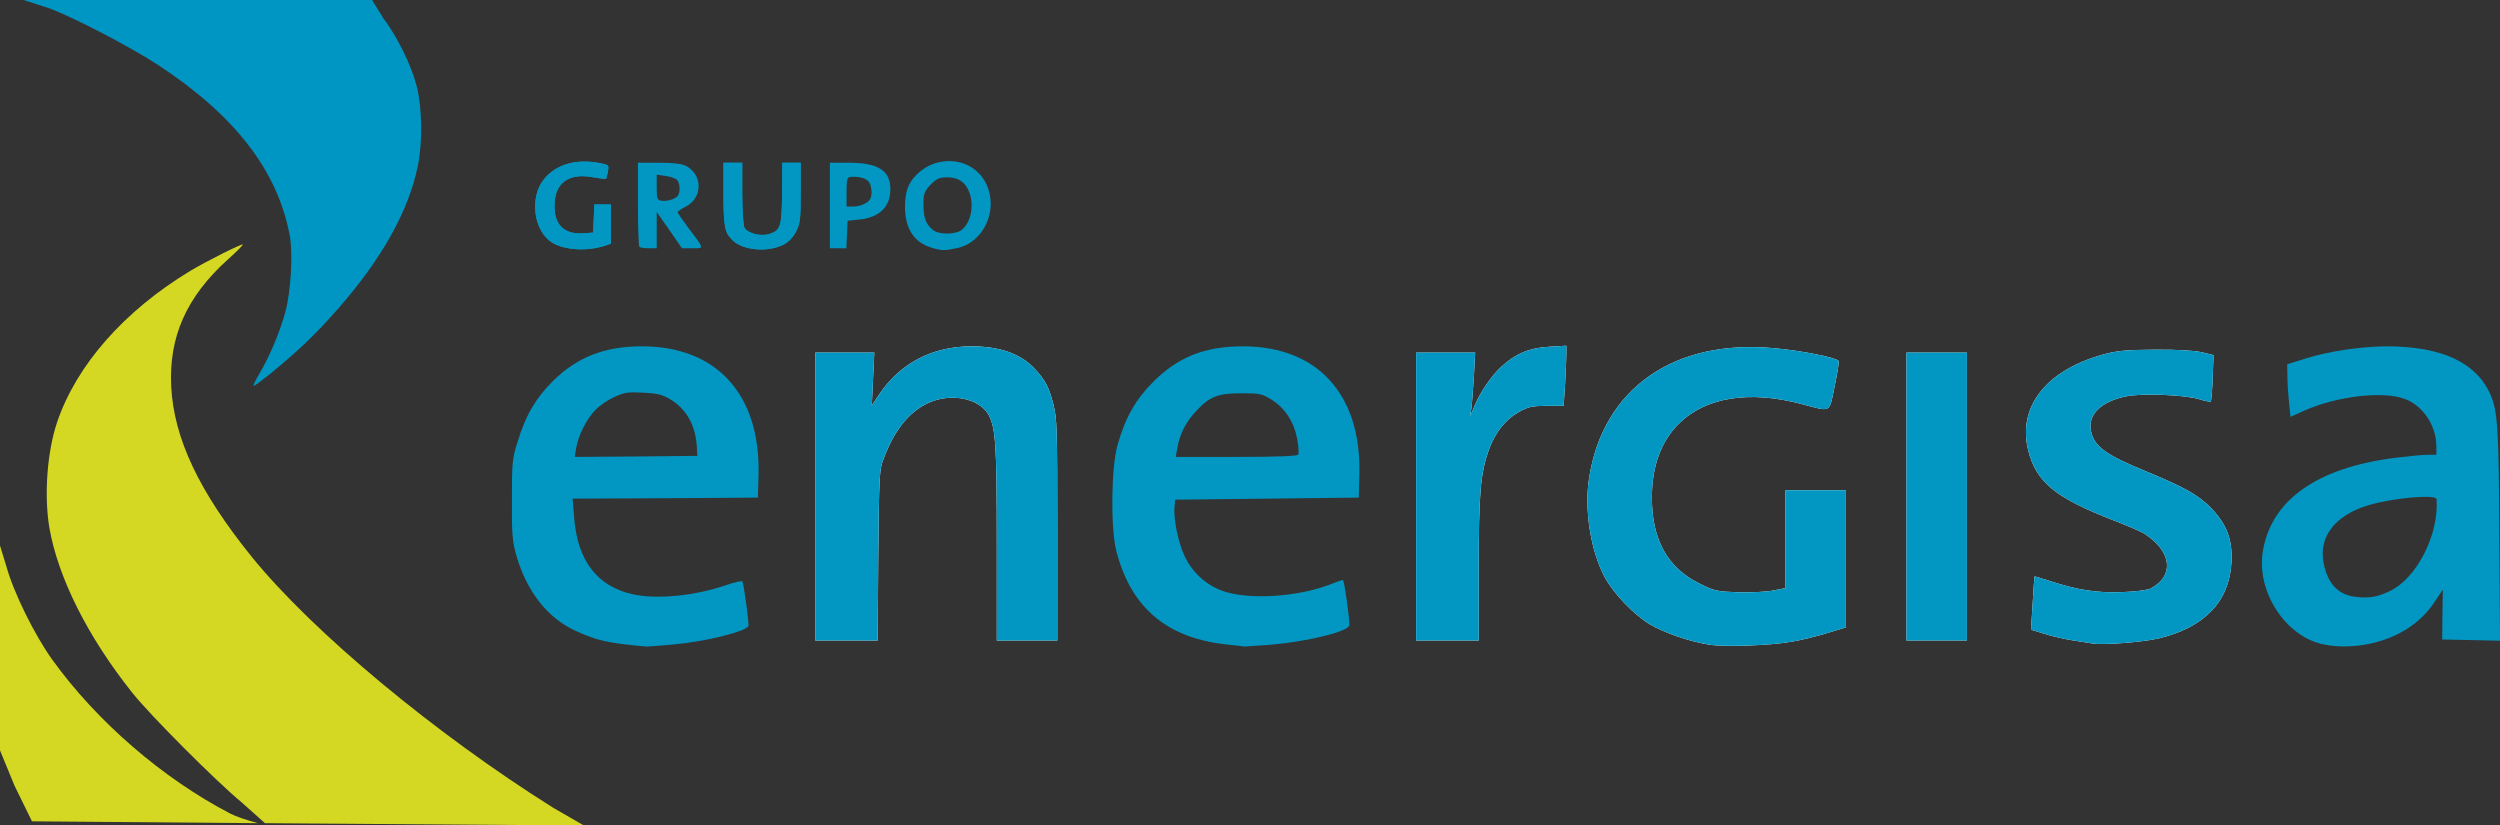 <?xml version="1.0" encoding="UTF-8" standalone="no"?><!-- Generator: Gravit.io --><svg xmlns="http://www.w3.org/2000/svg" xmlns:xlink="http://www.w3.org/1999/xlink" style="isolation:isolate" viewBox="-2783 58.333 1198.267 395.667" width="1198.267pt" height="395.667pt"><rect x="-2783" y="58.333" width="1198.267" height="395.667" fill="#333333" stroke="none"/><g><path d=" M -1923.833 365.833 C -1919.533 365.133 -1911.933 363.233 -1907.133 361.733 L -1898.233 359.033 L -1898.233 326.133 L -1898.233 293.333 L -1912.733 293.333 L -1927.233 293.333 L -1927.233 316.733 L -1927.233 340.233 L -1932.933 341.333 C -1936.033 342.033 -1943.533 342.333 -1949.733 342.233 C -1960.233 341.833 -1961.233 341.633 -1968.433 338.033 C -1983.733 330.533 -1991.233 317.033 -1991.233 296.933 C -1991.233 281.733 -1986.833 269.733 -1978.133 261.233 C -1965.233 248.633 -1944.433 245.333 -1919.333 252.033 C -1904.933 255.833 -1906.333 256.533 -1903.633 243.433 C -1902.333 237.233 -1901.433 231.733 -1901.733 231.333 C -1902.733 229.733 -1919.933 226.333 -1932.533 225.233 C -1980.633 220.733 -2014.633 244.533 -2021.333 287.433 C -2023.733 302.533 -2020.633 322.133 -2013.933 334.833 C -2009.733 342.733 -1999.933 352.933 -1992.133 357.633 C -1985.133 361.733 -1973.133 365.833 -1963.733 367.333 C -1956.033 368.533 -1934.033 367.733 -1923.833 365.833 Z " fill="rgb(253,254,254)"/><path d=" M -1748.333 364.333 C -1726.333 359.033 -1714.433 346.633 -1713.433 327.833 C -1712.933 317.033 -1715.533 310.033 -1722.933 302.133 C -1729.033 295.733 -1735.833 291.933 -1754.233 284.333 C -1774.033 276.233 -1779.433 272.233 -1780.833 264.633 C -1782.233 256.933 -1775.933 250.833 -1764.133 248.333 C -1756.633 246.733 -1735.633 247.533 -1728.733 249.733 C -1726.033 250.533 -1723.633 251.033 -1723.333 250.833 C -1723.133 250.533 -1722.633 245.433 -1722.433 239.433 L -1722.033 228.533 L -1727.833 227.133 C -1731.633 226.333 -1739.633 225.833 -1750.233 225.933 C -1763.733 226.033 -1768.133 226.433 -1774.533 228.133 C -1802.333 235.733 -1816.133 253.333 -1810.833 274.333 C -1806.933 289.533 -1797.833 296.933 -1769.733 307.833 C -1763.533 310.233 -1757.033 313.033 -1755.533 313.933 C -1742.033 322.333 -1740.533 334.333 -1752.233 340.433 C -1753.633 341.133 -1759.433 341.933 -1765.733 342.133 C -1777.733 342.633 -1787.333 341.133 -1800.433 336.833 C -1804.433 335.533 -1807.733 334.533 -1807.833 334.633 C -1807.933 334.733 -1808.333 340.533 -1808.733 347.533 L -1809.533 360.133 L -1803.133 362.133 C -1799.633 363.233 -1793.533 364.633 -1789.733 365.233 C -1785.833 365.833 -1781.633 366.533 -1780.233 366.733 C -1775.133 367.633 -1756.133 366.133 -1748.333 364.333 Z " fill="rgb(253,254,254)"/><path d=" M -2362.033 324.633 C -2361.633 286.133 -2361.533 283.533 -2359.533 278.333 C -2354.433 264.733 -2347.733 256.233 -2338.633 251.733 C -2327.633 246.333 -2313.333 249.133 -2309.033 257.433 C -2305.733 263.833 -2305.233 271.933 -2305.233 319.133 L -2305.233 365.333 L -2290.733 365.333 L -2276.233 365.333 L -2276.233 312.533 C -2276.233 263.433 -2276.333 259.133 -2278.133 252.033 C -2280.333 243.633 -2281.933 240.633 -2287.133 235.033 C -2293.833 227.833 -2303.933 224.333 -2317.533 224.333 C -2336.233 224.433 -2351.433 232.333 -2361.633 247.433 L -2365.133 252.633 L -2364.533 240.033 L -2363.933 227.333 L -2378.033 227.333 L -2392.233 227.333 L -2392.233 296.333 L -2392.233 365.333 L -2377.333 365.333 L -2362.333 365.333 L -2362.033 324.633 Z " fill="rgb(253,254,254)"/><path d=" M -2074.233 331.133 C -2074.233 294.933 -2073.433 285.433 -2069.433 274.033 C -2066.433 265.733 -2061.633 259.633 -2055.233 255.933 C -2050.433 253.233 -2048.833 252.933 -2041.633 252.833 L -2033.533 252.833 L -2032.833 242.433 C -2032.533 236.733 -2032.233 230.233 -2032.233 228.033 L -2032.233 224.033 L -2040.433 224.533 C -2049.833 225.033 -2056.433 227.733 -2063.433 234.133 C -2068.033 238.333 -2073.733 246.533 -2076.433 253.333 L -2078.333 257.833 L -2077.733 253.833 C -2077.433 251.633 -2076.933 244.733 -2076.533 238.633 L -2075.933 227.333 L -2090.133 227.333 L -2104.233 227.333 L -2104.233 296.333 L -2104.233 365.333 L -2089.233 365.333 L -2074.233 365.333 L -2074.233 331.133 Z " fill="rgb(253,254,254)"/><path d=" M -1840.233 296.333 L -1840.233 227.333 L -1854.733 227.333 L -1869.233 227.333 L -1869.233 296.333 L -1869.233 365.333 L -1854.733 365.333 L -1840.233 365.333 L -1840.233 296.333 Z " fill="rgb(253,254,254)"/><path d=" M -2653.633 237.633 C -2639.733 226.233 -2631.833 218.633 -2621.233 206.633 C -2599.933 182.333 -2587.333 159.833 -2582.733 137.933 C -2580.433 126.733 -2580.633 109.933 -2583.233 99.833 C -2585.733 89.833 -2592.533 75.933 -2599.433 66.833 L -2604.667 58.333 L -2771.667 58.333 L -2758.733 62.533 C -2745.933 67.533 -2719.433 81.433 -2707.133 89.533 C -2670.233 113.833 -2650.033 140.033 -2644.133 171.133 C -2642.533 179.833 -2643.533 197.833 -2646.233 207.833 C -2648.733 217.233 -2653.933 229.533 -2658.733 237.533 C -2660.633 240.733 -2661.833 243.333 -2661.433 243.333 C -2661.033 243.333 -2657.533 240.733 -2653.633 237.633 Z " fill="rgb(0,150,195)"/><path d=" M -2493.433 176.233 L -2490.233 175.133 L -2490.233 165.733 L -2490.233 156.333 L -2494.233 156.333 L -2498.133 156.333 L -2498.433 163.133 L -2498.733 169.833 L -2503.133 170.133 C -2512.433 170.833 -2517.233 166.333 -2517.233 157.033 C -2517.233 146.033 -2510.533 141.033 -2498.533 143.333 C -2495.433 143.833 -2492.733 144.233 -2492.533 144.033 C -2492.433 143.833 -2491.933 142.333 -2491.633 140.533 C -2491.033 137.633 -2491.233 137.433 -2494.833 136.633 C -2506.533 134.233 -2516.433 136.933 -2522.333 144.333 C -2529.433 153.133 -2527.133 169.433 -2518.133 174.733 C -2512.233 178.233 -2501.933 178.833 -2493.433 176.233 Z " fill="rgb(2,151,194)"/><path d=" M -2407.333 175.533 C -2405.033 174.333 -2402.933 172.133 -2401.433 169.333 C -2399.433 165.333 -2399.233 163.433 -2399.233 150.633 L -2399.233 136.333 L -2403.633 136.333 L -2408.033 136.333 L -2408.133 150.933 C -2408.333 167.033 -2408.833 168.733 -2414.133 170.433 C -2418.333 171.833 -2424.733 170.233 -2426.233 167.333 C -2426.733 166.333 -2427.233 158.933 -2427.233 150.933 L -2427.233 136.333 L -2431.733 136.333 L -2436.233 136.333 L -2436.233 150.233 C -2436.233 167.033 -2435.733 169.633 -2432.033 173.333 C -2427.033 178.433 -2415.033 179.433 -2407.333 175.533 Z " fill="rgb(2,151,194)"/><path d=" M -2659.366 452.884 L -2767.667 452 L -2776 435 L -2783 418 L -2783 319.833 L -2779.933 329.833 C -2776.533 342.233 -2766.433 362.733 -2757.933 374.533 C -2736.633 404.133 -2705.033 431.433 -2672.733 448.233 Q -2668.433 450.433 -2659.366 452.884 L -2659.366 452.884 Z " fill="rgb(212,216,35)"/><path d=" M -2656 452.884 L -2503.133 454 L -2517.633 445.633 C -2574.433 410.033 -2633.133 361.233 -2662.333 325.233 C -2687.533 294.033 -2699.633 268.533 -2700.933 243.733 C -2702.133 219.833 -2693.733 200.733 -2673.833 182.733 C -2669.633 179.033 -2666.433 175.733 -2666.633 175.533 C -2667.133 175.033 -2684.433 183.733 -2691.733 188.133 C -2723.533 207.333 -2746.433 233.433 -2755.633 260.733 C -2760.433 274.933 -2761.933 295.833 -2759.333 311.333 C -2755.133 335.233 -2741.033 363.433 -2719.633 390.333 C -2711.033 401.133 -2679.833 432.433 -2666.933 443.133 L -2656 452.884 Z " fill="rgb(212,216,35)"/><path d=" M -1923.833 365.833 C -1919.533 365.133 -1911.933 363.233 -1907.133 361.733 L -1898.233 359.033 L -1898.233 326.133 L -1898.233 293.333 L -1912.733 293.333 L -1927.233 293.333 L -1927.233 316.733 L -1927.233 340.233 L -1932.933 341.333 C -1936.033 342.033 -1943.533 342.333 -1949.733 342.233 C -1960.233 341.833 -1961.233 341.633 -1968.433 338.033 C -1983.733 330.533 -1991.233 317.033 -1991.233 296.933 C -1991.233 281.733 -1986.833 269.733 -1978.133 261.233 C -1965.233 248.633 -1944.433 245.333 -1919.333 252.033 C -1904.933 255.833 -1906.333 256.533 -1903.633 243.433 C -1902.333 237.233 -1901.433 231.733 -1901.733 231.333 C -1902.733 229.733 -1919.933 226.333 -1932.533 225.233 C -1980.633 220.733 -2014.633 244.533 -2021.333 287.433 C -2023.733 302.533 -2020.633 322.133 -2013.933 334.833 C -2009.733 342.733 -1999.933 352.933 -1992.133 357.633 C -1985.133 361.733 -1973.133 365.833 -1963.733 367.333 C -1956.033 368.533 -1934.033 367.733 -1923.833 365.833 Z " fill="rgb(2,151,194)"/><path d=" M -1748.333 364.333 C -1726.333 359.033 -1714.433 346.633 -1713.433 327.833 C -1712.933 317.033 -1715.533 310.033 -1722.933 302.133 C -1729.033 295.733 -1735.833 291.933 -1754.233 284.333 C -1774.033 276.233 -1779.433 272.233 -1780.833 264.633 C -1782.233 256.933 -1775.933 250.833 -1764.133 248.333 C -1756.633 246.733 -1735.633 247.533 -1728.733 249.733 C -1726.033 250.533 -1723.633 251.033 -1723.333 250.833 C -1723.133 250.533 -1722.633 245.433 -1722.433 239.433 L -1722.033 228.533 L -1727.833 227.133 C -1731.633 226.333 -1739.633 225.833 -1750.233 225.933 C -1763.733 226.033 -1768.133 226.433 -1774.533 228.133 C -1802.333 235.733 -1816.133 253.333 -1810.833 274.333 C -1806.933 289.533 -1797.833 296.933 -1769.733 307.833 C -1763.533 310.233 -1757.033 313.033 -1755.533 313.933 C -1742.033 322.333 -1740.533 334.333 -1752.233 340.433 C -1753.633 341.133 -1759.433 341.933 -1765.733 342.133 C -1777.733 342.633 -1787.333 341.133 -1800.433 336.833 C -1804.433 335.533 -1807.733 334.533 -1807.833 334.633 C -1807.933 334.733 -1808.333 340.533 -1808.733 347.533 L -1809.533 360.133 L -1803.133 362.133 C -1799.633 363.233 -1793.533 364.633 -1789.733 365.233 C -1785.833 365.833 -1781.633 366.533 -1780.233 366.733 C -1775.133 367.633 -1756.133 366.133 -1748.333 364.333 Z " fill="rgb(2,151,194)"/><path d=" M -2362.033 324.633 C -2361.633 286.133 -2361.533 283.533 -2359.533 278.333 C -2354.433 264.733 -2347.733 256.233 -2338.633 251.733 C -2327.633 246.333 -2313.333 249.133 -2309.033 257.433 C -2305.733 263.833 -2305.233 271.933 -2305.233 319.133 L -2305.233 365.333 L -2290.733 365.333 L -2276.233 365.333 L -2276.233 312.533 C -2276.233 263.433 -2276.333 259.133 -2278.133 252.033 C -2280.333 243.633 -2281.933 240.633 -2287.133 235.033 C -2293.833 227.833 -2303.933 224.333 -2317.533 224.333 C -2336.233 224.433 -2351.433 232.333 -2361.633 247.433 L -2365.133 252.633 L -2364.533 240.033 L -2363.933 227.333 L -2378.033 227.333 L -2392.233 227.333 L -2392.233 296.333 L -2392.233 365.333 L -2377.333 365.333 L -2362.333 365.333 L -2362.033 324.633 Z " fill="rgb(2,151,194)"/><path d=" M -2074.233 331.133 C -2074.233 294.933 -2073.433 285.433 -2069.433 274.033 C -2066.433 265.733 -2061.633 259.633 -2055.233 255.933 C -2050.433 253.233 -2048.833 252.933 -2041.633 252.833 L -2033.533 252.833 L -2032.833 242.433 C -2032.533 236.733 -2032.233 230.233 -2032.233 228.033 L -2032.233 224.033 L -2040.433 224.533 C -2049.833 225.033 -2056.433 227.733 -2063.433 234.133 C -2068.033 238.333 -2073.733 246.533 -2076.433 253.333 L -2078.333 257.833 L -2077.733 253.833 C -2077.433 251.633 -2076.933 244.733 -2076.533 238.633 L -2075.933 227.333 L -2090.133 227.333 L -2104.233 227.333 L -2104.233 296.333 L -2104.233 365.333 L -2089.233 365.333 L -2074.233 365.333 L -2074.233 331.133 Z " fill="rgb(2,151,194)"/><path d=" M -1840.233 296.333 L -1840.233 227.333 L -1854.733 227.333 L -1869.233 227.333 L -1869.233 296.333 L -1869.233 365.333 L -1854.733 365.333 L -1840.233 365.333 L -1840.233 296.333 Z " fill="rgb(2,151,194)"/><path d=" M -2493.433 176.233 L -2490.233 175.133 L -2490.233 165.733 L -2490.233 156.333 L -2494.233 156.333 L -2498.133 156.333 L -2498.433 163.133 L -2498.733 169.833 L -2503.133 170.133 C -2512.433 170.833 -2517.233 166.333 -2517.233 157.033 C -2517.233 146.033 -2510.533 141.033 -2498.533 143.333 C -2495.433 143.833 -2492.733 144.233 -2492.533 144.033 C -2492.433 143.833 -2491.933 142.333 -2491.633 140.533 C -2491.033 137.633 -2491.233 137.433 -2494.833 136.633 C -2506.533 134.233 -2516.433 136.933 -2522.333 144.333 C -2529.433 153.133 -2527.133 169.433 -2518.133 174.733 C -2512.233 178.233 -2501.933 178.833 -2493.433 176.233 Z " fill="rgb(2,151,194)"/><path d=" M -2407.333 175.533 C -2405.033 174.333 -2402.933 172.133 -2401.433 169.333 C -2399.433 165.333 -2399.233 163.433 -2399.233 150.633 L -2399.233 136.333 L -2403.633 136.333 L -2408.033 136.333 L -2408.133 150.933 C -2408.333 167.033 -2408.833 168.733 -2414.133 170.433 C -2418.333 171.833 -2424.733 170.233 -2426.233 167.333 C -2426.733 166.333 -2427.233 158.933 -2427.233 150.933 L -2427.233 136.333 L -2431.733 136.333 L -2436.233 136.333 L -2436.233 150.233 C -2436.233 167.033 -2435.733 169.633 -2432.033 173.333 C -2427.033 178.433 -2415.033 179.433 -2407.333 175.533 Z " fill="rgb(2,151,194)"/><path d=" M -2460.233 367.233 C -2444.433 365.833 -2424.233 360.733 -2424.233 358.133 C -2424.233 354.633 -2426.633 337.733 -2427.133 337.033 C -2427.533 336.633 -2430.933 337.433 -2434.833 338.733 C -2449.433 343.833 -2467.733 345.733 -2479.433 343.233 C -2496.733 339.533 -2506.333 327.033 -2507.833 306.133 L -2508.533 297.333 L -2464.133 297.133 L -2419.733 296.833 L -2419.433 285.933 C -2418.433 247.533 -2439.433 224.333 -2475.233 224.333 C -2493.233 224.333 -2506.233 229.433 -2517.833 240.833 C -2526.133 249.033 -2531.033 257.333 -2534.833 269.833 C -2537.533 278.333 -2537.633 279.933 -2537.633 297.833 C -2537.733 314.633 -2537.433 317.733 -2535.433 324.833 C -2530.433 341.933 -2520.533 354.633 -2507.033 360.733 C -2496.733 365.433 -2491.933 366.533 -2473.233 368.233 C -2472.433 368.233 -2466.533 367.833 -2460.233 367.233 Z  M -2506.833 273.133 C -2505.933 267.233 -2501.733 258.833 -2497.433 254.633 C -2495.533 252.633 -2491.433 249.933 -2488.433 248.533 C -2483.733 246.433 -2482.033 246.133 -2474.833 246.533 C -2468.133 246.833 -2465.633 247.433 -2461.933 249.633 C -2454.133 254.233 -2449.833 261.733 -2449.033 271.933 L -2448.733 276.833 L -2478.133 277.133 L -2507.533 277.333 L -2506.833 273.133 Z " fill-rule="evenodd" fill="rgb(2,151,194)"/><path d=" M -2173.633 367.333 C -2156.133 365.833 -2136.233 360.933 -2136.233 357.933 C -2136.233 353.733 -2138.733 336.333 -2139.333 336.333 C -2139.833 336.333 -2142.433 337.233 -2145.133 338.333 C -2161.133 344.633 -2185.433 346.033 -2197.633 341.333 C -2205.333 338.333 -2211.533 332.633 -2215.233 324.833 C -2218.233 318.533 -2220.633 306.933 -2220.033 301.133 L -2219.733 297.833 L -2175.733 297.333 L -2131.733 296.833 L -2131.433 285.633 C -2130.533 247.433 -2151.433 224.333 -2187.233 224.333 C -2205.533 224.333 -2218.333 229.433 -2230.233 241.333 C -2238.733 249.833 -2243.733 258.633 -2247.433 271.933 C -2250.433 282.833 -2250.733 312.033 -2247.833 322.833 C -2240.733 349.933 -2223.333 364.433 -2194.233 367.333 C -2190.133 367.733 -2186.733 368.133 -2186.633 368.233 C -2186.533 368.233 -2180.733 367.833 -2173.633 367.333 Z  M -2218.733 273.133 C -2217.633 266.633 -2214.733 260.833 -2210.033 255.733 C -2203.333 248.433 -2199.433 246.833 -2188.133 246.833 C -2179.233 246.833 -2178.233 247.033 -2173.633 249.833 C -2167.133 253.833 -2162.833 260.433 -2161.233 268.733 C -2160.633 272.233 -2160.333 275.633 -2160.733 276.233 C -2161.133 276.933 -2170.933 277.333 -2190.333 277.333 L -2219.433 277.333 L -2218.733 273.133 Z " fill-rule="evenodd" fill="rgb(2,151,194)"/><path d=" M -1646.933 366.833 C -1633.733 364.033 -1622.833 357.033 -1616.133 346.933 L -1612.133 340.933 L -1612.333 352.933 L -1612.433 364.833 L -1598.633 365.133 L -1584.733 365.433 L -1585.033 315.133 C -1585.333 263.733 -1585.833 255.333 -1589.333 247.433 C -1596.033 232.133 -1612.533 224.433 -1638.633 224.333 C -1651.133 224.333 -1667.233 226.733 -1678.133 230.233 L -1686.733 232.933 L -1686.633 238.933 C -1686.633 242.133 -1686.233 247.833 -1685.833 251.533 L -1685.133 258.133 L -1678.733 255.233 C -1663.133 248.233 -1640.633 245.533 -1630.133 249.633 C -1621.533 252.933 -1615.233 262.433 -1615.233 272.333 L -1615.233 276.333 L -1619.633 276.333 C -1622.133 276.333 -1629.233 277.033 -1635.533 277.833 C -1672.433 282.633 -1694.133 297.933 -1698.333 322.133 C -1701.833 341.633 -1687.533 363.633 -1669.133 367.233 C -1662.333 368.633 -1654.433 368.433 -1646.933 366.833 Z  M -1654.433 344.333 C -1662.433 343.333 -1667.533 337.733 -1669.333 327.933 C -1671.633 315.333 -1663.633 305.233 -1647.633 300.433 C -1635.733 296.933 -1615.333 295.133 -1615.133 297.633 C -1613.933 314.533 -1624.633 335.533 -1637.533 341.633 C -1643.533 344.533 -1647.833 345.233 -1654.433 344.333 Z " fill-rule="evenodd" fill="rgb(2,151,194)"/><path d=" M -2324.233 177.233 C -2311.533 174.533 -2304.433 159.233 -2310.133 146.833 C -2315.933 134.033 -2333.133 131.633 -2343.633 142.033 C -2347.733 146.033 -2349.233 150.333 -2349.233 157.533 C -2349.133 168.133 -2344.833 174.633 -2336.233 177.133 C -2331.533 178.533 -2330.133 178.533 -2324.233 177.233 Z  M -2335.833 168.533 C -2339.633 165.533 -2340.633 162.133 -2340.333 153.533 C -2340.233 151.133 -2339.233 149.133 -2336.833 146.733 C -2334.033 143.933 -2332.733 143.333 -2329.033 143.333 C -2323.833 143.333 -2320.533 145.433 -2318.633 149.933 C -2315.833 156.533 -2317.633 165.433 -2322.333 168.733 C -2325.433 170.833 -2333.133 170.833 -2335.833 168.533 Z " fill-rule="evenodd" fill="rgb(2,151,194)"/><path d=" M -2468.233 168.633 L -2468.233 159.933 L -2462.133 168.633 L -2456.133 177.333 L -2451.133 177.333 C -2445.433 177.333 -2445.233 177.933 -2452.933 167.733 C -2455.833 163.833 -2458.233 160.333 -2458.233 160.033 C -2458.233 159.633 -2456.533 158.533 -2454.433 157.433 C -2446.133 153.233 -2446.033 142.133 -2454.233 137.833 C -2456.233 136.833 -2460.233 136.333 -2467.233 136.333 L -2477.233 136.333 L -2477.233 156.133 C -2477.233 167.033 -2476.933 176.333 -2476.533 176.633 C -2476.233 177.033 -2474.133 177.333 -2472.033 177.333 L -2468.233 177.333 L -2468.233 168.633 Z  M -2465.933 154.533 C -2468.033 154.233 -2468.233 153.633 -2468.233 148.133 L -2468.233 142.033 L -2464.233 142.633 C -2461.933 142.933 -2459.533 143.733 -2458.733 144.333 C -2457.133 145.633 -2456.733 150.033 -2458.033 152.033 C -2459.033 153.633 -2463.233 155.033 -2465.933 154.533 Z " fill-rule="evenodd" fill="rgb(2,151,194)"/><path d=" M -2377.033 170.733 L -2376.733 164.133 L -2371.833 163.633 C -2361.733 162.833 -2356.233 157.633 -2356.233 149.033 C -2356.233 140.033 -2362.133 136.333 -2376.233 136.333 L -2385.233 136.333 L -2385.233 156.833 L -2385.233 177.333 L -2381.233 177.333 L -2377.333 177.333 L -2377.033 170.733 Z  M -2377.233 150.333 C -2377.233 144.433 -2376.933 143.333 -2375.433 143.133 C -2371.833 142.833 -2368.633 143.533 -2366.933 145.033 C -2365.233 146.633 -2364.633 151.933 -2366.033 153.933 C -2367.233 155.833 -2370.933 157.333 -2374.133 157.333 L -2377.233 157.333 L -2377.233 150.333 Z " fill-rule="evenodd" fill="rgb(2,151,194)"/></g></svg>